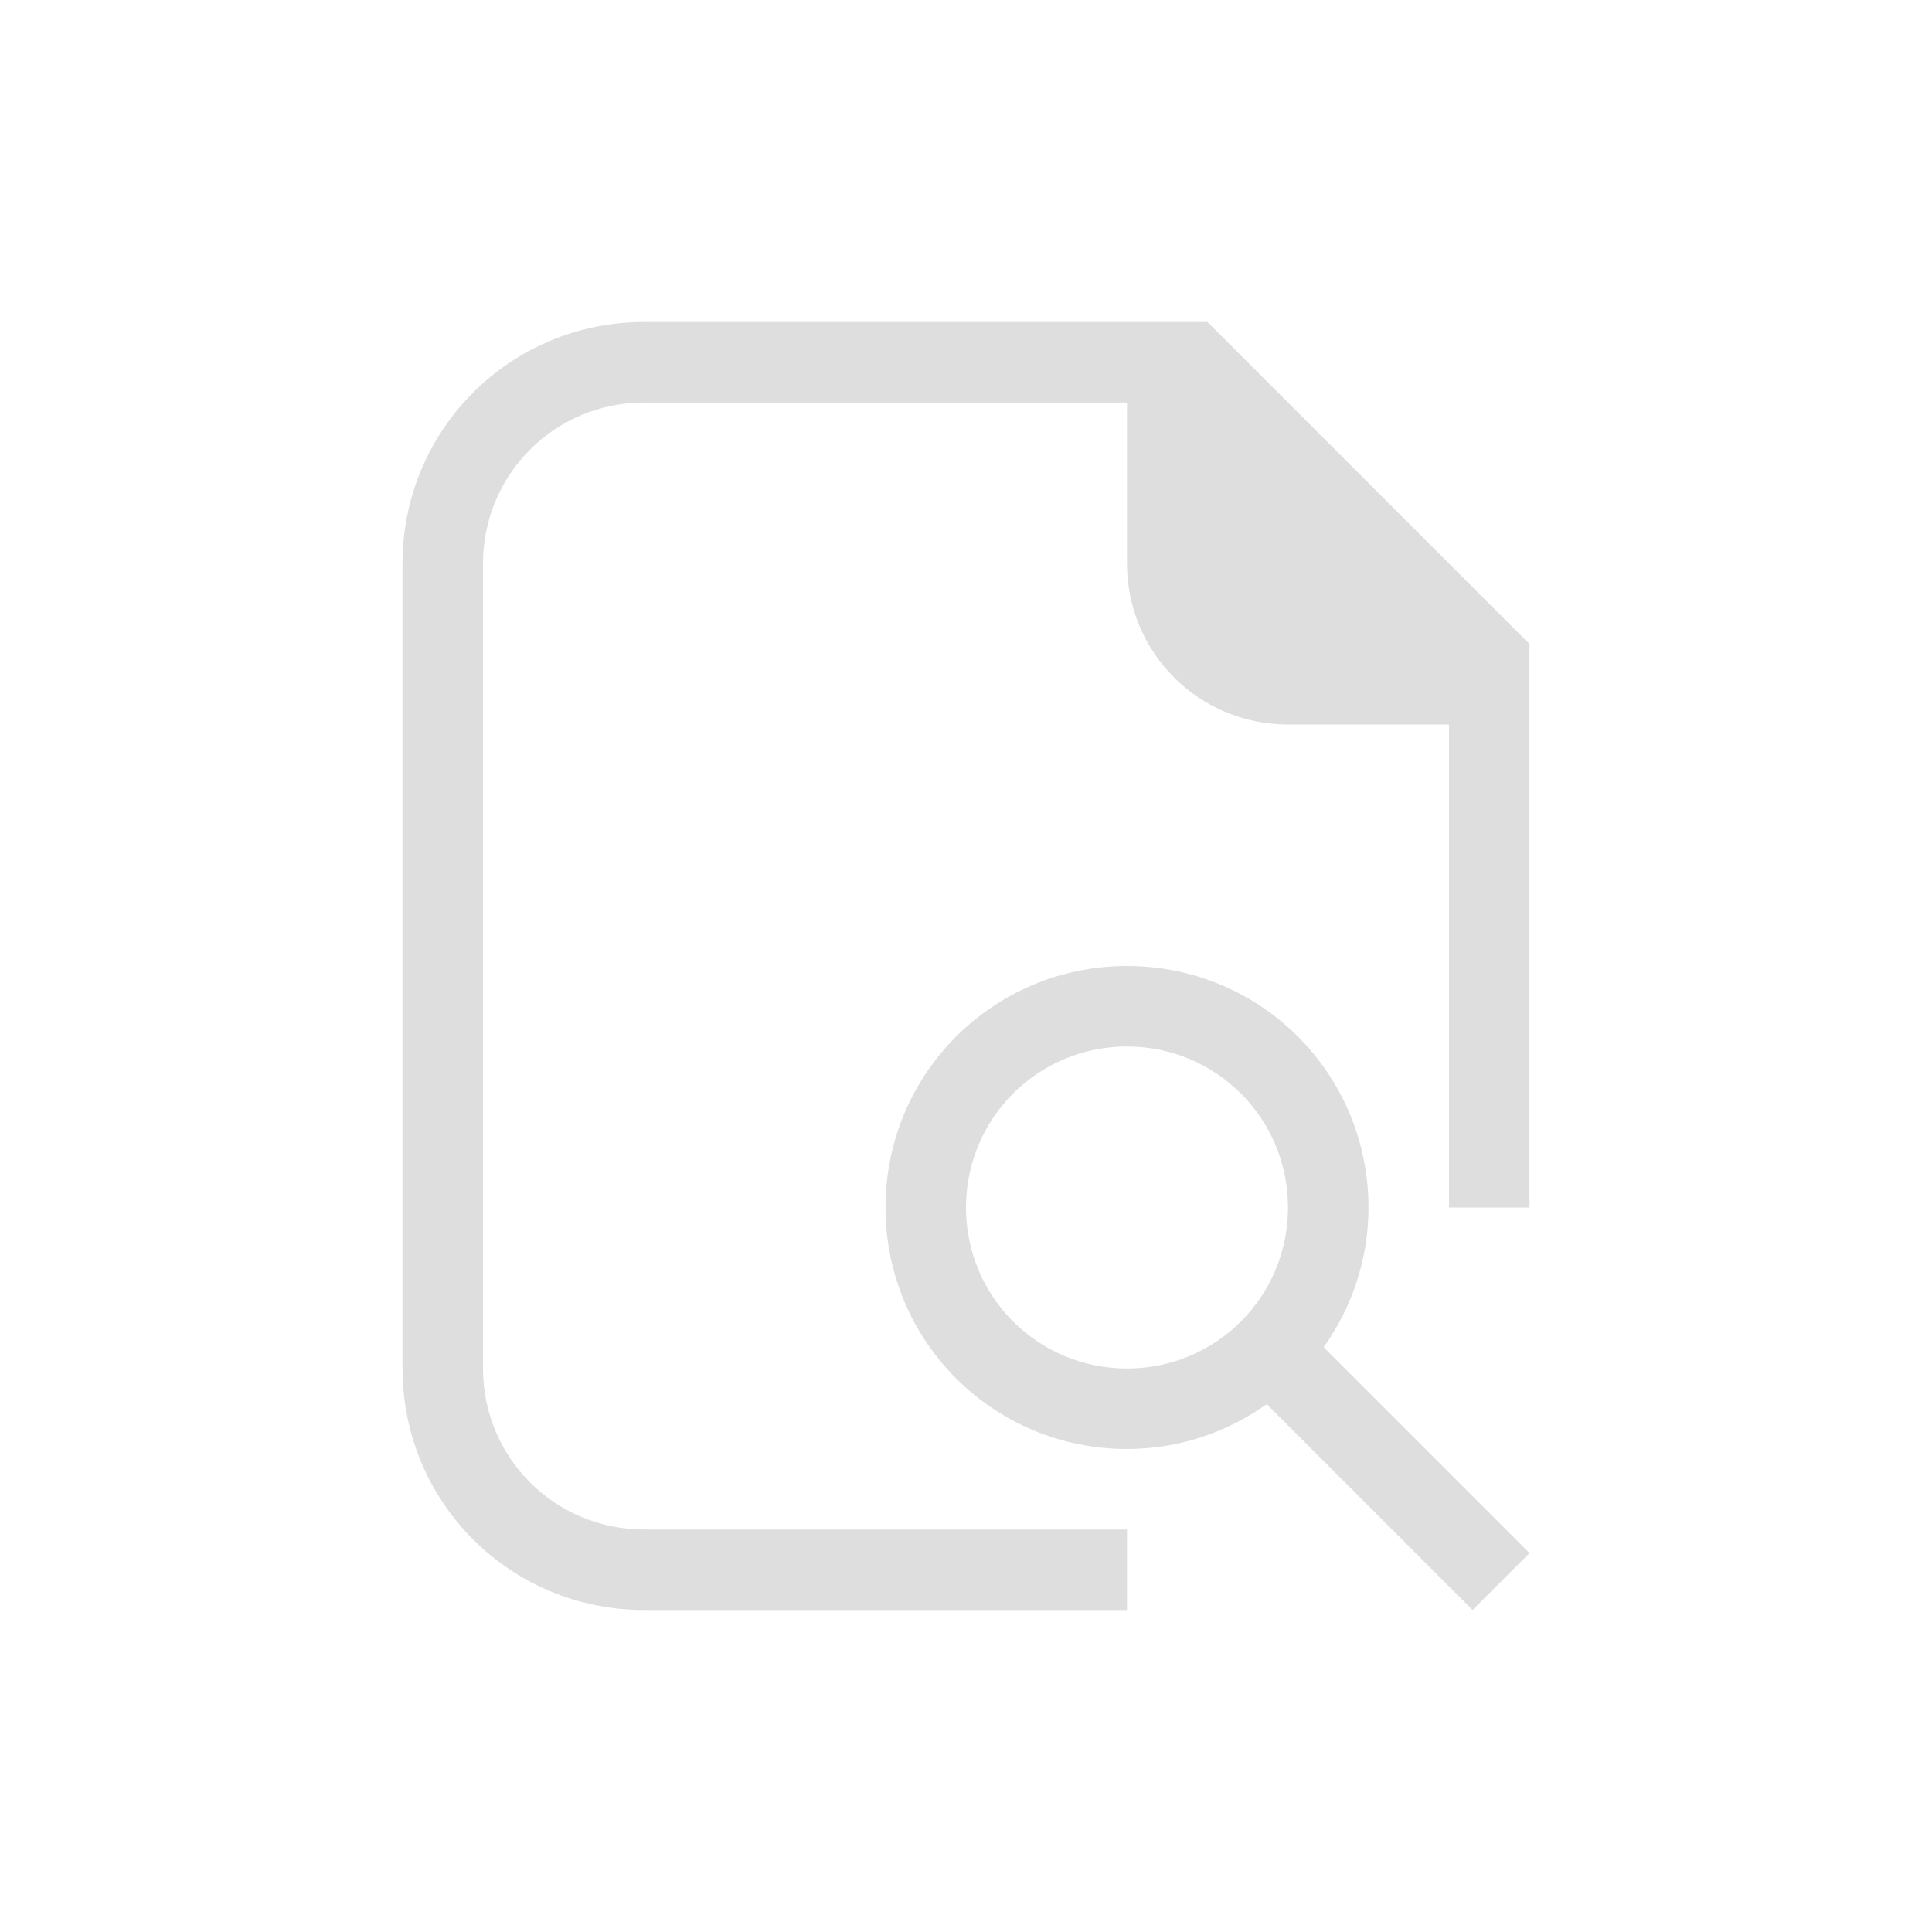 <?xml version="1.0" encoding="UTF-8"?>
<svg version="1.1" viewBox="0 0 24 24" xmlns="http://www.w3.org/2000/svg">
 <defs>
  <style id="current-color-scheme" type="text/css">.ColorScheme-Text {
        color:#dedede;
      }</style>
 </defs>
 <path class="ColorScheme-Text" d="m14 12c-1.662 0-3 1.338-3 3s1.338 3 3 3c0.649 0 1.246-0.209 1.736-0.557l2.557 2.557 0.707-0.707-2.557-2.557c0.348-0.49 0.557-1.087 0.557-1.736 0-1.662-1.338-3-3-3zm0 1c1.108 0 2 0.892 2 2s-0.892 2-2 2-2-0.892-2-2 0.892-2 2-2z" fill="currentColor"/>
 <path class="ColorScheme-Text" d="m8 4c-1.662 0-3 1.338-3 3v10c0 1.662 1.338 3 3 3h6v-1h-6c-1.108 0-2-0.892-2-2v-10c0-1.108 0.892-2 2-2h6v2c0 1.108 0.892 2 2 2h2v6h1v-7l-4-4z" fill="currentColor"/>
</svg>
